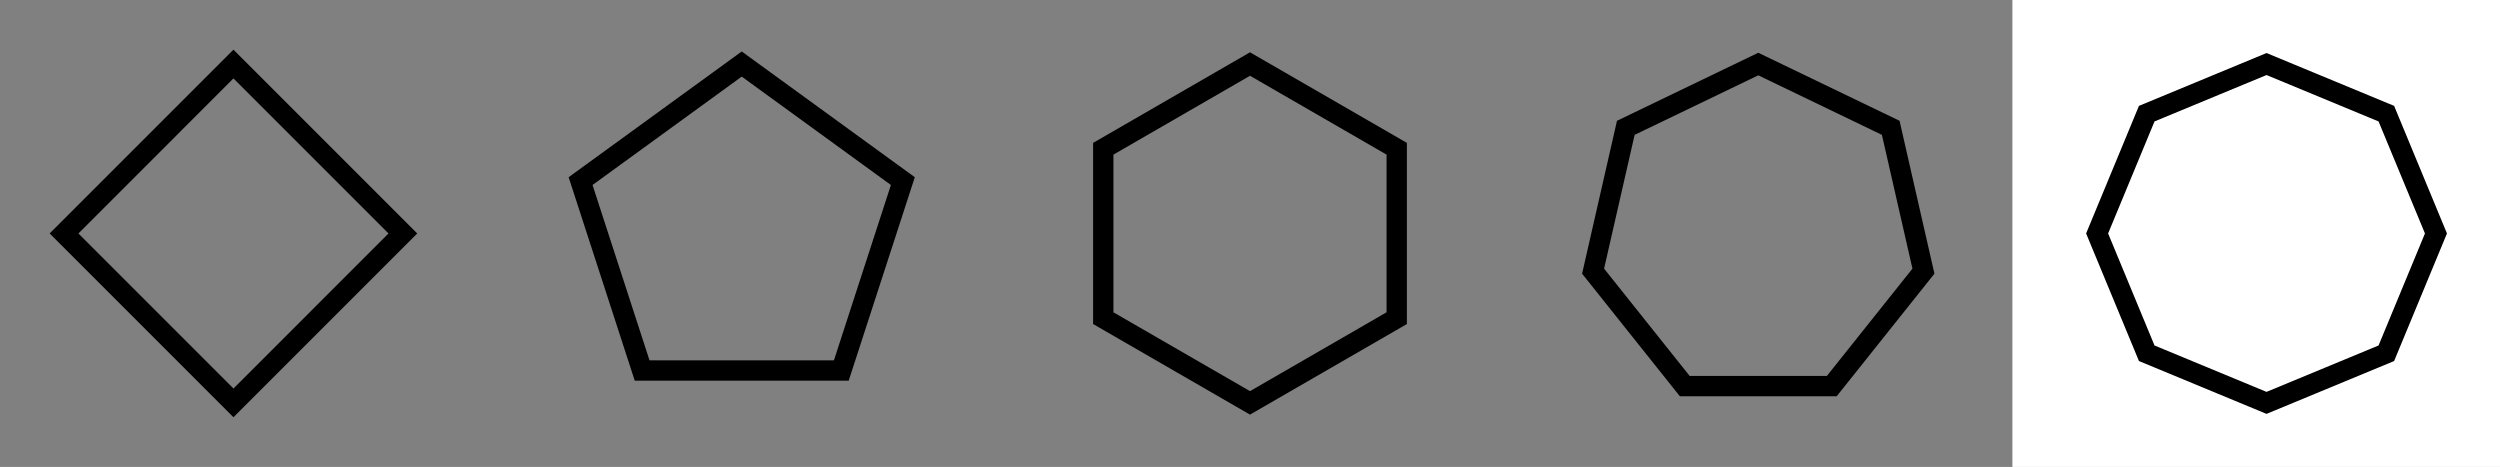 <?xml version="1.0" encoding="UTF-8" standalone="no"?>
<!-- Created with Inkscape (http://www.inkscape.org/) -->

<svg
   xmlns:dc="http://purl.org/dc/elements/1.1/"
   xmlns:cc="http://creativecommons.org/ns#"
   xmlns:rdf="http://www.w3.org/1999/02/22-rdf-syntax-ns#"
   xmlns:svg="http://www.w3.org/2000/svg"
   xmlns="http://www.w3.org/2000/svg"
   xmlns:sodipodi="http://sodipodi.sourceforge.net/DTD/sodipodi-0.dtd"
   xmlns:inkscape="http://www.inkscape.org/namespaces/inkscape"
   width="390.417mm"
   height="72.917mm"
   viewBox="0 0 390.417 72.917"
   version="1.1"
   id="svg8"
   inkscape:version="0.92.4 (5da689c313, 2019-01-14)"
   sodipodi:docname="Shapes.svg">
  <rect x="0" y="0" width="390.417" height="72.917" fill="#808080" stroke="none"/>
  <defs
     id="defs2" />
  <sodipodi:namedview
     id="base"
     pagecolor="#ffffff"
     bordercolor="#666666"
     borderopacity="1.0"
     inkscape:pageopacity="0.0"
     inkscape:pageshadow="2"
     inkscape:zoom="0.77058782"
     inkscape:cx="649.91306"
     inkscape:cy="-0.94492514"
     inkscape:document-units="mm"
     inkscape:current-layer="layer1"
     showgrid="true"
     fit-margin-top="10"
     fit-margin-left="10"
     fit-margin-right="10"
     fit-margin-bottom="10"
     inkscape:window-width="1920"
     inkscape:window-height="1017"
     inkscape:window-x="-8"
     inkscape:window-y="-8"
     inkscape:window-maximized="1">
    <inkscape:grid
       type="xygrid"
       id="grid10"
       spacingx="13.229"
       spacingy="13.229"
       originx="-42.917"
       originy="-148.75" />
  </sodipodi:namedview>
  <g
     inkscape:label="Layer 1"
     inkscape:groupmode="layer"
     id="layer1"
     transform="translate(-42.917,-75.333)">
    <rect
       style="fill:#ffffff;fill-opacity:1;stroke:none;stroke-width:3.175;stroke-miterlimit:4;stroke-dasharray:none;stroke-opacity:1"
       id="rect4538"
       width="79.375"
       height="79.375"
       x="357.188"
       y="72.104"
       inkscape:export-xdpi="96"
       inkscape:export-ydpi="96" />
    <path
       sodipodi:type="star"
       style="fill:none;fill-opacity:1;stroke-width:3.175;stroke:#000000;stroke-opacity:1;stroke-miterlimit:4;stroke-dasharray:none"
       id="path3715"
       sodipodi:sides="4"
       sodipodi:cx="79.375"
       sodipodi:cy="111.79166"
       sodipodi:r1="26.458332"
       sodipodi:r2="18.708866"
       sodipodi:arg1="-1.5707963"
       sodipodi:arg2="-0.78539816"
       inkscape:flatsided="true"
       inkscape:rounded="0"
       inkscape:randomized="0"
       d="M 79.375,85.333 105.833,111.792 79.375,138.25 52.917,111.792 Z"
       inkscape:transform-center-y="-1.408399e-06" />
    <path
       sodipodi:type="star"
       style="fill:none;fill-opacity:1;stroke-width:3.175;stroke:#000000;stroke-opacity:1;stroke-miterlimit:4;stroke-dasharray:none"
       id="path3719"
       sodipodi:sides="5"
       sodipodi:cx="158.75"
       sodipodi:cy="111.79166"
       sodipodi:r1="26.458332"
       sodipodi:r2="21.405239"
       sodipodi:arg1="-1.5707963"
       sodipodi:arg2="-0.9424778"
       inkscape:flatsided="true"
       inkscape:rounded="0"
       inkscape:randomized="0"
       d="m 158.75,85.333 25.163,18.282 -9.612,29.581 -31.104,0 -9.612,-29.581 z"
       inkscape:transform-center-x="1.9999999e-06"
       inkscape:transform-center-y="-2.5265474" />
    <path
       sodipodi:type="star"
       style="fill:none;fill-opacity:1;stroke-width:3.175;stroke:#000000;stroke-opacity:1;stroke-miterlimit:4;stroke-dasharray:none"
       id="path3721"
       sodipodi:sides="6"
       sodipodi:cx="238.125"
       sodipodi:cy="111.79166"
       sodipodi:r1="26.458332"
       sodipodi:r2="22.913588"
       sodipodi:arg1="-1.5707963"
       sodipodi:arg2="-1.0471976"
       inkscape:flatsided="true"
       inkscape:rounded="0"
       inkscape:randomized="0"
       d="m 238.125,85.333 22.914,13.229 0,26.458 -22.914,13.229 -22.914,-13.229 0,-26.458 z"
       inkscape:transform-center-x="2.9999999e-06"
       inkscape:transform-center-y="-1.408399e-06" />
    <path
       sodipodi:type="star"
       style="fill:none;fill-opacity:1;stroke-width:3.175;stroke:#000000;stroke-opacity:1;stroke-miterlimit:4;stroke-dasharray:none"
       id="path3723"
       sodipodi:sides="7"
       sodipodi:cx="317.5"
       sodipodi:cy="111.79166"
       sodipodi:r1="26.458332"
       sodipodi:r2="23.838135"
       sodipodi:arg1="-1.5707963"
       sodipodi:arg2="-1.1219973"
       inkscape:flatsided="true"
       inkscape:rounded="0"
       inkscape:randomized="0"
       d="m 317.5,85.333 20.686,9.962 5.109,22.384 -14.315,17.951 -22.96,0 -14.315,-17.951 5.109,-22.384 z"
       inkscape:transform-center-x="3.9999999e-06"
       inkscape:transform-center-y="-1.3101007" />
    <path
       sodipodi:type="star"
       style="fill:none;fill-opacity:1;stroke-width:3.175;stroke:#000000;stroke-opacity:1;stroke-miterlimit:4;stroke-dasharray:none"
       id="path3725"
       sodipodi:sides="8"
       sodipodi:cx="396.875"
       sodipodi:cy="111.79166"
       sodipodi:r1="26.458332"
       sodipodi:r2="24.444313"
       sodipodi:arg1="-1.5707963"
       sodipodi:arg2="-1.1780972"
       inkscape:flatsided="true"
       inkscape:rounded="0"
       inkscape:randomized="0"
       d="m 396.875,85.333 18.709,7.749 7.749,18.709 -7.749,18.709 -18.709,7.749 -18.709,-7.749 -7.749,-18.709 7.749,-18.709 z"
       inkscape:transform-center-x="4.9999999e-06"
       inkscape:transform-center-y="-1.408399e-06" />
  </g>
</svg>
